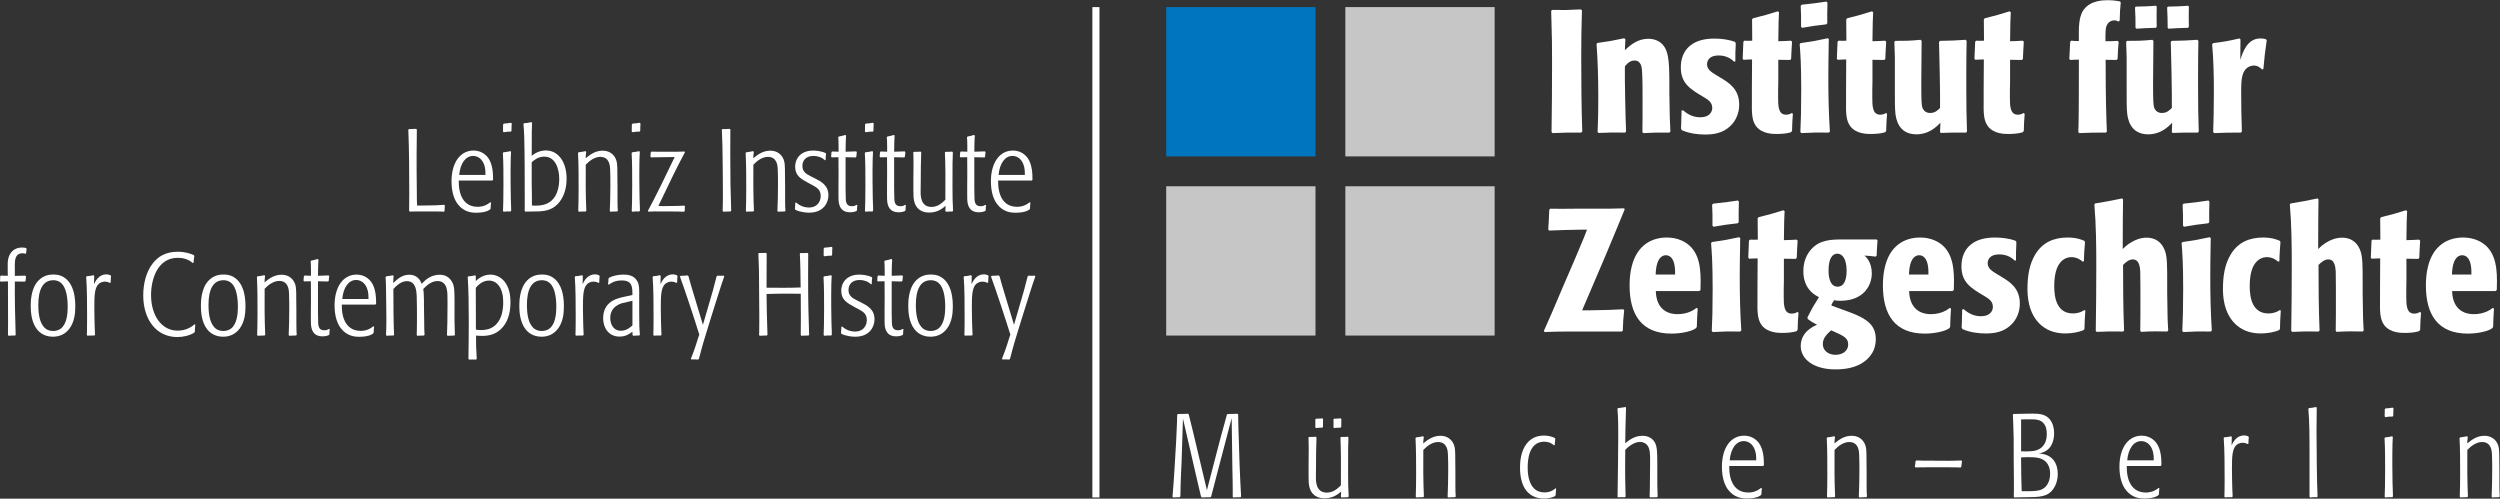 <svg xmlns="http://www.w3.org/2000/svg" xmlns:xlink="http://www.w3.org/1999/xlink" version="1.1" id="Ebene_1" x="0px" y="0px" xml:space="preserve" viewBox="124.87 79.97 352.67 70.35">
<rect x="124.87" y="79.97" width="352.67" height="70.35" fill="#333333" stroke="none"/>
<rect fill="#ffffff" x="278.969" y="80.972" width="1" height="69.174"/>
<g fill="#ffffff">
	<path d="M183.674,98.246c-0.016,1.169-0.033,2.338-0.033,3.507v2.223c0.017,1.136,0.033,2.288,0.033,3.425   c0,0.526,0,1.004,0.033,1.563h0.856c1.597-0.017,2.157-0.033,2.964-0.099l0.099,0.099c-0.033,0.362-0.033,0.379-0.049,0.774   l-0.083,0.099c-0.28-0.017-0.444-0.033-0.823-0.033h-2.239c-0.856-0.017-1.136,0-1.746,0.017l-0.099-0.099   c0.017-0.643,0.017-1.334,0.017-2.585c0-2.882-0.017-5.993-0.132-8.874l0.099-0.083c0.461-0.017,0.642-0.017,1.004-0.032   L183.674,98.246z"/>
	<path d="M189.585,105.44c-0.033,2.025,0.691,3.705,2.684,3.705c0.214,0,0.988,0,1.762-0.643l0.115,0.066   c-0.049,0.329-0.049,0.411-0.066,0.839l-0.099,0.132c-0.132,0.083-0.313,0.198-0.609,0.28c-0.461,0.132-1.021,0.164-1.333,0.164   c-0.609,0-1.729-0.099-2.568-1.185c-0.445-0.561-0.906-1.564-0.906-3.244c0-2.717,1.284-4.347,3.095-4.347   c1.12,0,1.762,0.609,2.091,1.054c0.658,0.938,0.675,2.289,0.675,3.079l-0.115,0.099H189.585z M193.355,104.65   c0-0.312,0-0.708-0.099-1.152c-0.296-1.219-1.103-1.531-1.646-1.531c-1.054,0-1.811,1.037-1.959,2.684H193.355z"/>
	<path d="M196.88,109.804c-0.428-0.017-0.56-0.017-0.955,0.033l-0.099-0.099c0.033-0.856,0.065-1.614,0.065-3.705   c0-1.498,0-3.128-0.082-4.494l0.082-0.083c0.461-0.049,0.577-0.082,0.988-0.164l0.082,0.099c-0.033,0.658-0.066,1.301-0.066,2.766   c0,0.115,0,2.651,0.033,3.721c0.016,0.494,0.033,0.972,0.049,1.466v0.362L196.88,109.804z M196.929,98.542   c-0.428,0-0.543,0-0.988,0.082l-0.115-0.099c0.016-0.51,0.016-0.593,0.016-1.021l0.115-0.099c0.494-0.033,0.576-0.05,0.988-0.115   l0.115,0.099c-0.033,0.494-0.033,0.643-0.033,1.037L196.929,98.542z"/>
	<path d="M199.926,97.291c-0.033,0.543-0.049,1.284-0.049,4.643c0.609-0.461,1.251-0.74,2.009-0.74c1.646,0,2.914,1.498,2.914,4   c0,2.025-0.823,3.276-1.646,3.902c-0.906,0.675-1.894,0.708-3.161,0.708c-0.461,0-0.576,0-1.004,0.017l-0.099-0.082   c0.017-1.07,0-2.157,0-3.228c0-1.795,0-4.709-0.066-7.211c-0.033-1.037-0.066-1.301-0.115-1.845l0.083-0.099   c0.444-0.032,0.56-0.049,1.037-0.164L199.926,97.291z M199.876,105.968c0.033,1.004,0.033,1.992,0.033,2.996   c0.198,0.017,0.346,0.017,0.461,0.017c0.873,0,1.876-0.132,2.584-1.004c0.56-0.676,0.807-1.729,0.807-2.75   c0-1.531-0.577-3.161-2.107-3.161c-0.906,0-1.499,0.543-1.778,0.79V105.968z"/>
	<path d="M210.892,109.738c0.049-0.758,0.082-2.717,0.082-3.606c0-0.543,0-1.662-0.033-2.255c-0.017-0.461-0.066-1.778-1.383-1.778   c-0.757,0-1.481,0.494-2.058,1.103c-0.017,2.174-0.017,4.347,0.082,6.504l-0.099,0.099c-0.478,0-0.609,0-0.938,0.033l-0.099-0.099   c0.033-1.054,0.049-2.107,0.049-3.161c0-1.68,0-3.359-0.083-5.022l0.066-0.099c0.478-0.065,0.576-0.082,0.988-0.164l0.099,0.099   c-0.049,0.461-0.065,0.51-0.082,0.905c0.691-0.576,1.416-1.07,2.404-1.07c0.741,0,1.366,0.313,1.745,0.955   c0.329,0.576,0.329,1.136,0.329,2.52l0.017,1.646v1.86c0,0.807,0.017,1.054,0.049,1.498l-0.099,0.099c-0.412,0-0.461,0-0.938,0.033   L210.892,109.738z"/>
	<path d="M215.042,109.804c-0.428-0.017-0.56-0.017-0.955,0.033l-0.099-0.099c0.033-0.856,0.065-1.614,0.065-3.705   c0-1.498,0-3.128-0.082-4.494l0.082-0.083c0.461-0.049,0.577-0.082,0.988-0.164l0.082,0.099c-0.033,0.658-0.066,1.301-0.066,2.766   c0,0.115,0,2.651,0.033,3.721c0.016,0.494,0.033,0.972,0.049,1.466v0.362L215.042,109.804z M215.091,98.542   c-0.428,0-0.543,0-0.988,0.082l-0.115-0.099c0.016-0.51,0.016-0.593,0.016-1.021l0.115-0.099c0.494-0.033,0.576-0.05,0.988-0.115   l0.115,0.099c-0.033,0.494-0.033,0.643-0.033,1.037L215.091,98.542z"/>
	<path d="M217.742,109.03l0.774,0.016c1.844-0.016,2.272-0.032,2.897-0.065l0.083,0.082c-0.017,0.313-0.033,0.346-0.033,0.676   l-0.099,0.099c-0.774-0.033-1.12-0.033-1.531-0.033h-1.63c-0.856-0.017-0.971-0.017-1.894,0.017l-0.049-0.099   c0.659-1.235,0.889-1.663,1.811-3.523l1.976-4.083l-0.889,0.017c-0.823,0.016-1.762,0.016-2.453,0.032l-0.083-0.099   c0.017-0.181,0.033-0.296,0.049-0.609l0.083-0.099c0.543,0.017,0.593,0.017,1.152,0.017h2.256c0.576,0,0.691-0.017,1.268-0.033   l0.066,0.099c-0.132,0.264-0.791,1.516-0.938,1.795l-0.741,1.481L217.742,109.03z"/>
	<path d="M227.918,109.804c-0.428,0-0.576,0-1.004,0.033l-0.099-0.099c0.033-1.252,0.033-1.466,0.033-2.602   c0-1.037-0.033-5.137-0.065-6.569c-0.017-0.758-0.05-1.531-0.083-2.289l0.083-0.099c0.428,0,0.56,0,1.021-0.032l0.099,0.099   c-0.016,1.07-0.016,2.14-0.016,3.21c0,3.952,0.033,5.104,0.131,8.249L227.918,109.804z"/>
	<path d="M234.537,109.738c0.049-0.758,0.082-2.717,0.082-3.606c0-0.543,0-1.662-0.033-2.255c-0.017-0.461-0.066-1.778-1.383-1.778   c-0.757,0-1.481,0.494-2.058,1.103c-0.017,2.174-0.017,4.347,0.082,6.504l-0.099,0.099c-0.478,0-0.609,0-0.938,0.033l-0.099-0.099   c0.033-1.054,0.049-2.107,0.049-3.161c0-1.68,0-3.359-0.083-5.022l0.066-0.099c0.478-0.065,0.576-0.082,0.988-0.164l0.099,0.099   c-0.049,0.461-0.065,0.51-0.082,0.905c0.691-0.576,1.416-1.07,2.404-1.07c0.741,0,1.366,0.313,1.745,0.955   c0.329,0.576,0.329,1.136,0.329,2.52l0.017,1.646v1.86c0,0.807,0.017,1.054,0.049,1.498l-0.099,0.099c-0.412,0-0.461,0-0.938,0.033   L234.537,109.738z"/>
	<path d="M237.172,108.536c0.264,0.214,0.84,0.708,1.844,0.708c1.07,0,1.63-0.774,1.63-1.63c0-0.89-0.543-1.186-1.202-1.548   l-0.527-0.28c-1.054-0.576-1.877-1.021-1.877-2.288c0-0.675,0.247-1.186,0.543-1.515c0.642-0.725,1.63-0.774,2.009-0.774   c0.264,0,1.07,0.033,1.762,0.362l0.049,0.115c-0.017,0.132-0.033,0.28-0.049,0.412c0,0.148-0.017,0.296-0.017,0.444l-0.099,0.033   c-0.428-0.412-1.021-0.609-1.613-0.609c-1.038,0-1.564,0.609-1.564,1.416s0.543,1.119,1.103,1.416l0.659,0.329   c0.873,0.444,1.91,0.972,1.91,2.388c0,0.954-0.609,2.453-2.717,2.453c-0.362,0-1.186-0.05-1.943-0.396l-0.066-0.148   c0.017-0.147,0.033-0.296,0.033-0.444c0.016-0.132,0.016-0.264,0.016-0.411L237.172,108.536z"/>
	<path d="M245.586,102.181c-0.477-0.017-1.152-0.033-1.432-0.033v4.445c0,0.297,0,0.593,0.017,0.873c0,0.889,0,1.597,0.873,1.597   c0.362,0,0.527-0.115,0.675-0.197l0.099,0.065c-0.049,0.28-0.049,0.362-0.049,0.692l-0.099,0.131   c-0.148,0.05-0.412,0.165-0.889,0.165c-1.054,0-1.432-0.626-1.564-1.284c-0.066-0.346-0.066-0.691-0.066-1.399v-0.889   c0.017-1.548,0.017-1.812,0-4.199c-0.264,0-0.691,0.017-0.955,0.017l-0.082-0.099c0.033-0.247,0.033-0.396,0.049-0.626l0.082-0.099   c0.313,0.017,0.609,0.017,0.922,0.033v-0.708c0-0.725-0.017-0.955-0.049-1.334l0.082-0.099c0.379-0.065,0.527-0.115,0.922-0.23   l0.099,0.099c-0.049,0.708-0.049,1.005-0.066,2.272c0.724-0.017,0.922-0.017,1.498-0.05l0.083,0.1   c-0.033,0.246-0.049,0.395-0.066,0.658L245.586,102.181z"/>
	<path d="M247.941,109.804c-0.428-0.017-0.56-0.017-0.955,0.033l-0.099-0.099c0.033-0.856,0.065-1.614,0.065-3.705   c0-1.498,0-3.128-0.082-4.494l0.082-0.083c0.461-0.049,0.577-0.082,0.988-0.164l0.082,0.099c-0.033,0.658-0.066,1.301-0.066,2.766   c0,0.115,0,2.651,0.033,3.721c0.016,0.494,0.033,0.972,0.049,1.466v0.362L247.941,109.804z M247.99,98.542   c-0.428,0-0.543,0-0.988,0.082l-0.115-0.099c0.016-0.51,0.016-0.593,0.016-1.021l0.115-0.099c0.494-0.033,0.576-0.05,0.988-0.115   l0.115,0.099c-0.033,0.494-0.033,0.643-0.033,1.037L247.99,98.542z"/>
	<path d="M252.436,102.181c-0.478-0.017-1.152-0.033-1.433-0.033v4.445c0,0.297,0,0.593,0.017,0.873c0,0.889,0,1.597,0.873,1.597   c0.362,0,0.526-0.115,0.675-0.197l0.099,0.065c-0.049,0.28-0.049,0.362-0.049,0.692l-0.1,0.131   c-0.147,0.05-0.411,0.165-0.889,0.165c-1.054,0-1.433-0.626-1.564-1.284c-0.065-0.346-0.065-0.691-0.065-1.399v-0.889   c0.017-1.548,0.017-1.812,0-4.199c-0.264,0-0.691,0.017-0.955,0.017l-0.082-0.099c0.033-0.247,0.033-0.396,0.049-0.626l0.083-0.099   c0.312,0.017,0.609,0.017,0.922,0.033v-0.708c0-0.725-0.017-0.955-0.05-1.334l0.083-0.099c0.378-0.065,0.526-0.115,0.922-0.23   l0.099,0.099c-0.05,0.708-0.05,1.005-0.066,2.272c0.725-0.017,0.923-0.017,1.499-0.05l0.082,0.1   c-0.033,0.246-0.05,0.395-0.066,0.658L252.436,102.181z"/>
	<path d="M258.265,109.014c-0.691,0.593-1.351,0.938-2.338,0.938c-0.297,0-1.614,0-2.059-1.449   c-0.148-0.494-0.148-1.054-0.148-1.729v-1.416c0-0.444,0.017-1.466,0.017-2.239c0-0.872-0.017-1.234-0.032-1.646l0.082-0.082   c0.444,0,0.543,0,0.955-0.033l0.082,0.099c-0.05,1.317-0.065,2.635-0.065,3.952c0,0.23-0.017,1.383-0.017,1.63   c0,0.543,0,2.123,1.531,2.123c0.922,0,1.531-0.592,1.959-1.021c0.017-3.095,0.017-4.906-0.066-6.668l0.083-0.082   c0.411,0,0.494,0,0.938-0.033l0.099,0.099c-0.05,1.268-0.05,1.399-0.05,4.891c0,1.53,0.017,2.156,0.083,3.358l-0.1,0.099   c-0.395,0-0.493,0.017-0.889,0.033l-0.099-0.099L258.265,109.014z"/>
	<path d="M263.747,102.181c-0.478-0.017-1.152-0.033-1.433-0.033v4.445c0,0.297,0,0.593,0.017,0.873c0,0.889,0,1.597,0.873,1.597   c0.362,0,0.526-0.115,0.675-0.197l0.099,0.065c-0.049,0.28-0.049,0.362-0.049,0.692l-0.1,0.131   c-0.147,0.05-0.411,0.165-0.889,0.165c-1.054,0-1.433-0.626-1.564-1.284c-0.065-0.346-0.065-0.691-0.065-1.399v-0.889   c0.017-1.548,0.017-1.812,0-4.199c-0.264,0-0.691,0.017-0.955,0.017l-0.082-0.099c0.033-0.247,0.033-0.396,0.049-0.626l0.083-0.099   c0.312,0.017,0.609,0.017,0.922,0.033v-0.708c0-0.725-0.017-0.955-0.05-1.334l0.083-0.099c0.378-0.065,0.526-0.115,0.922-0.23   l0.099,0.099c-0.05,0.708-0.05,1.005-0.066,2.272c0.725-0.017,0.923-0.017,1.499-0.05l0.082,0.1   c-0.033,0.246-0.05,0.395-0.066,0.658L263.747,102.181z"/>
	<path d="M265.674,105.44c-0.033,2.025,0.691,3.705,2.684,3.705c0.214,0,0.988,0,1.762-0.643l0.115,0.066   c-0.05,0.329-0.05,0.411-0.065,0.839l-0.1,0.132c-0.131,0.083-0.312,0.198-0.608,0.28c-0.461,0.132-1.021,0.164-1.334,0.164   c-0.609,0-1.729-0.099-2.568-1.185c-0.444-0.561-0.905-1.564-0.905-3.244c0-2.717,1.284-4.347,3.095-4.347   c1.12,0,1.762,0.609,2.091,1.054c0.659,0.938,0.676,2.289,0.676,3.079l-0.115,0.099H265.674z M269.444,104.65   c0-0.312,0-0.708-0.099-1.152c-0.297-1.219-1.104-1.531-1.646-1.531c-1.054,0-1.812,1.037-1.96,2.684H269.444z"/>
	<path d="M128.38,119.697c-0.478-0.017-0.675-0.017-1.416-0.017c-0.017,2.52,0.033,5.038,0.115,7.541l-0.082,0.082   c-0.461,0-0.494,0-0.906,0.033l-0.099-0.099c0.016-0.593,0.016-0.856,0.016-1.548c0-1.992,0-4.034-0.016-6.026   c-0.543,0.017-0.823,0.017-1.038,0.033l-0.082-0.082c0.017-0.297,0.017-0.33,0.033-0.676l0.099-0.099   c0.461,0.033,0.494,0.033,0.971,0.033l-0.017-0.773c-0.016-0.774-0.016-1.284,0.099-1.713c0.181-0.773,0.807-1.498,1.91-1.498   c0.247,0,0.444,0.033,0.576,0.065l0.083,0.132c-0.049,0.28-0.049,0.362-0.066,0.593l-0.099,0.099   c-0.115-0.049-0.214-0.082-0.428-0.082c-0.412,0-0.659,0.197-0.757,0.312c-0.33,0.379-0.33,1.07-0.313,1.877v1.005   c0.807-0.017,0.807-0.017,1.465-0.033l0.115,0.115c-0.033,0.264-0.033,0.346-0.066,0.626L128.38,119.697z"/>
	<path d="M135.197,120.932c0.132,0.445,0.296,1.137,0.296,2.272c0,1.087-0.165,2.206-0.807,3.096   c-0.609,0.823-1.433,1.169-2.354,1.169c-1.169,0-1.877-0.576-2.239-1.038c-0.823-1.037-0.889-2.552-0.889-3.292   c0-0.561,0-2.421,1.054-3.557c0.692-0.741,1.515-0.889,2.157-0.889C133.863,118.693,134.769,119.582,135.197,120.932z    M133.731,120.158c-0.478-0.626-1.07-0.658-1.333-0.658c-1.515,0-2.124,1.366-2.124,3.507c0,0.807,0.083,2.107,0.625,2.881   c0.247,0.379,0.675,0.773,1.482,0.773c0.362,0,0.725-0.099,1.037-0.312c0.873-0.626,1.004-2.124,1.004-3.079   C134.423,122.463,134.341,120.965,133.731,120.158z"/>
	<path d="M138.178,127.304c-0.445,0-0.527-0.017-0.972,0.017l-0.082-0.082c0.017-0.676,0.033-1.186,0.033-2.388   c0-1.597,0-4.33-0.131-5.812l0.065-0.1c0.445-0.032,0.543-0.049,0.972-0.147l0.099,0.099c0,0.346-0.017,0.725-0.033,1.169   c0.197-0.396,0.642-1.383,1.745-1.383c0.296,0,0.478,0.082,0.593,0.132l0.066,0.115c0,0.131-0.017,0.263-0.033,0.395   c-0.017,0.165-0.017,0.329-0.017,0.494l-0.099,0.065c-0.132-0.065-0.378-0.181-0.724-0.181c-0.396,0-0.708,0.181-0.906,0.362   c-0.527,0.543-0.576,1.58-0.576,3.194c0,0.197,0.017,2.552,0.099,3.951L138.178,127.304z"/>
	<path d="M152.42,125.756c-0.033,0.412-0.049,0.527-0.066,1.005l-0.082,0.132c-0.642,0.411-1.564,0.625-2.387,0.625   c-2.98,0-4.808-2.486-4.808-5.878c0-1.712,0.444-3.342,1.3-4.462c0.791-1.037,1.877-1.695,3.573-1.695   c0.988,0,1.778,0.247,2.272,0.478l0.065,0.148c-0.016,0.132-0.049,0.247-0.065,0.378l-0.05,0.544l-0.099,0.049   c-0.708-0.625-1.547-0.74-2.124-0.74c-2.881,0-3.77,3.046-3.77,5.252c0,2.881,1.481,5.021,3.754,5.021   c1.333,0,2.107-0.658,2.387-0.905L152.42,125.756z"/>
	<path d="M159.205,120.932c0.132,0.445,0.296,1.137,0.296,2.272c0,1.087-0.165,2.206-0.807,3.096   c-0.609,0.823-1.433,1.169-2.354,1.169c-1.169,0-1.877-0.576-2.239-1.038c-0.823-1.037-0.889-2.552-0.889-3.292   c0-0.561,0-2.421,1.054-3.557c0.692-0.741,1.515-0.889,2.157-0.889C157.871,118.693,158.776,119.582,159.205,120.932z    M157.739,120.158c-0.478-0.626-1.07-0.658-1.333-0.658c-1.515,0-2.124,1.366-2.124,3.507c0,0.807,0.083,2.107,0.625,2.881   c0.247,0.379,0.675,0.773,1.482,0.773c0.362,0,0.725-0.099,1.037-0.312c0.873-0.626,1.004-2.124,1.004-3.079   C158.431,122.463,158.349,120.965,157.739,120.158z"/>
	<path d="M165.594,127.238c0.049-0.758,0.082-2.717,0.082-3.606c0-0.543,0-1.662-0.033-2.255c-0.017-0.461-0.066-1.778-1.383-1.778   c-0.757,0-1.481,0.494-2.058,1.103c-0.017,2.174-0.017,4.347,0.082,6.504l-0.099,0.099c-0.478,0-0.609,0-0.938,0.033l-0.099-0.099   c0.033-1.054,0.049-2.107,0.049-3.161c0-1.68,0-3.359-0.083-5.022l0.066-0.099c0.478-0.065,0.576-0.082,0.988-0.164l0.099,0.099   c-0.049,0.461-0.065,0.51-0.082,0.905c0.691-0.576,1.416-1.07,2.404-1.07c0.741,0,1.366,0.313,1.745,0.955   c0.329,0.576,0.329,1.136,0.329,2.52l0.017,1.646v1.86c0,0.807,0.017,1.054,0.049,1.498l-0.099,0.099c-0.412,0-0.461,0-0.938,0.033   L165.594,127.238z"/>
	<path d="M171.159,119.681c-0.477-0.017-1.152-0.033-1.432-0.033v4.445c0,0.297,0,0.593,0.017,0.873c0,0.889,0,1.597,0.873,1.597   c0.362,0,0.527-0.115,0.675-0.197l0.099,0.065c-0.049,0.28-0.049,0.362-0.049,0.692l-0.099,0.131   c-0.148,0.05-0.412,0.165-0.889,0.165c-1.054,0-1.432-0.626-1.564-1.284c-0.066-0.346-0.066-0.691-0.066-1.399v-0.889   c0.017-1.548,0.017-1.812,0-4.199c-0.264,0-0.691,0.017-0.955,0.017l-0.082-0.099c0.033-0.247,0.033-0.396,0.049-0.626l0.082-0.099   c0.313,0.017,0.609,0.017,0.922,0.033v-0.708c0-0.725-0.017-0.955-0.049-1.334l0.082-0.099c0.379-0.065,0.527-0.115,0.922-0.23   l0.099,0.099c-0.049,0.708-0.049,1.005-0.066,2.272c0.724-0.017,0.922-0.017,1.498-0.05l0.083,0.1   c-0.033,0.246-0.049,0.395-0.066,0.658L171.159,119.681z"/>
	<path d="M173.086,122.94c-0.033,2.025,0.691,3.705,2.684,3.705c0.214,0,0.988,0,1.762-0.643l0.115,0.066   c-0.049,0.329-0.049,0.411-0.066,0.839l-0.099,0.132c-0.132,0.083-0.313,0.198-0.609,0.28c-0.461,0.132-1.021,0.164-1.333,0.164   c-0.609,0-1.729-0.099-2.568-1.185c-0.445-0.561-0.906-1.564-0.906-3.244c0-2.717,1.284-4.347,3.095-4.347   c1.12,0,1.762,0.609,2.091,1.054c0.658,0.938,0.675,2.289,0.675,3.079l-0.115,0.099H173.086z M176.856,122.15   c0-0.312,0-0.708-0.099-1.152c-0.296-1.219-1.103-1.531-1.646-1.531c-1.054,0-1.811,1.037-1.959,2.684H176.856z"/>
	<path d="M179.359,118.956c0.444-0.065,0.51-0.065,0.955-0.147l0.082,0.082c-0.033,0.346-0.049,0.444-0.049,1.004   c0.576-0.543,1.218-1.169,2.272-1.169c0.988,0,1.515,0.643,1.729,1.284c0.543-0.576,1.317-1.284,2.552-1.284   c0.23,0,0.461,0.033,0.675,0.099c0.428,0.132,0.839,0.461,1.103,0.972c0.296,0.609,0.296,1.152,0.312,2.535v0.808   c-0.016,1.712-0.016,2.189,0.05,4.083l-0.083,0.082c-0.362,0-0.609,0.017-0.938,0.033l-0.099-0.099   c0.049-1.021,0.082-2.042,0.082-4.545c0-1.103-0.016-1.465-0.082-1.811c-0.049-0.28-0.214-1.268-1.333-1.268   c-0.725,0-1.4,0.461-2.009,1.119c0.066,0.412,0.066,0.511,0.099,1.613v0.708c0.017,0.791,0.017,1.564,0.033,2.354   c0,0.708,0.016,1.219,0.049,1.812l-0.099,0.082c-0.428,0-0.576,0.017-0.922,0.033l-0.082-0.099   c0.016-0.626,0.033-1.087,0.033-2.223c0-0.856,0-2.47-0.033-3.276c-0.033-0.626-0.083-2.107-1.367-2.107   c-0.395,0-1.004,0.099-1.926,1.103c-0.017,2.025,0.033,5.269,0.099,6.487l-0.099,0.082c-0.445,0-0.51,0-0.938,0.033l-0.099-0.099   c0.033-0.626,0.049-1.202,0.049-2.371c0-0.544,0-1.087-0.017-1.63c-0.033-3.392-0.049-3.573-0.099-4.183L179.359,118.956z"/>
	<path d="M191.989,118.907v0.708c0.247-0.23,0.955-0.906,2.075-0.906c0.757,0,1.465,0.362,1.959,0.955   c0.659,0.807,0.856,1.877,0.856,2.914c0,0.988-0.132,2.404-1.054,3.507c-0.906,1.087-2.025,1.269-2.964,1.269   c-0.312,0-0.56-0.017-0.839-0.05c0,1.465,0.017,1.646,0.099,3.293l-0.099,0.099c-0.428-0.017-0.51-0.017-0.988,0l-0.083-0.099   c0.033-2.206,0.049-3.589,0.049-5.285c0-2.42-0.033-4.38-0.148-6.257l0.082-0.099c0.428-0.032,0.56-0.049,0.955-0.147   L191.989,118.907z M192.005,126.464c0.214,0.05,0.362,0.066,0.675,0.066c0.527,0,1.152-0.05,1.778-0.461   c1.087-0.741,1.399-2.124,1.399-3.441c0-0.362-0.033-0.708-0.082-1.054c-0.28-1.466-1.103-2.025-1.926-2.025   c-0.988,0-1.63,0.758-1.861,1.021C191.989,122.645,191.989,123.747,192.005,126.464z"/>
	<path d="M204.124,120.932c0.132,0.445,0.296,1.137,0.296,2.272c0,1.087-0.165,2.206-0.807,3.096   c-0.609,0.823-1.433,1.169-2.354,1.169c-1.169,0-1.877-0.576-2.239-1.038c-0.823-1.037-0.889-2.552-0.889-3.292   c0-0.561,0-2.421,1.054-3.557c0.691-0.741,1.515-0.889,2.157-0.889C202.791,118.693,203.696,119.582,204.124,120.932z    M202.659,120.158c-0.478-0.626-1.07-0.658-1.333-0.658c-1.515,0-2.124,1.366-2.124,3.507c0,0.807,0.083,2.107,0.625,2.881   c0.247,0.379,0.675,0.773,1.482,0.773c0.362,0,0.725-0.099,1.037-0.312c0.873-0.626,1.004-2.124,1.004-3.079   C203.35,122.463,203.268,120.965,202.659,120.158z"/>
	<path d="M207.105,127.304c-0.445,0-0.527-0.017-0.972,0.017l-0.082-0.082c0.017-0.676,0.033-1.186,0.033-2.388   c0-1.597,0-4.33-0.131-5.812l0.065-0.1c0.445-0.032,0.543-0.049,0.972-0.147l0.099,0.099c0,0.346-0.017,0.725-0.033,1.169   c0.197-0.396,0.642-1.383,1.745-1.383c0.296,0,0.478,0.082,0.593,0.132l0.066,0.115c0,0.131-0.017,0.263-0.033,0.395   c-0.017,0.165-0.017,0.329-0.017,0.494l-0.099,0.065c-0.132-0.065-0.378-0.181-0.724-0.181c-0.396,0-0.708,0.181-0.906,0.362   c-0.527,0.543-0.576,1.58-0.576,3.194c0,0.197,0.017,2.552,0.099,3.951L207.105,127.304z"/>
	<path d="M214.086,126.761c-0.461,0.362-0.988,0.691-1.828,0.691c-1.498,0-2.305-1.202-2.305-2.585c0-0.576,0.132-1.498,0.889-2.157   c0.659-0.576,1.597-0.773,2.305-0.922l0.938-0.197c0-1.12,0-2.059-1.499-2.059c-0.988,0-1.481,0.346-1.827,0.593l-0.115-0.065   c0.049-0.329,0.049-0.444,0.065-0.79l0.083-0.115c0.659-0.346,1.433-0.445,2.042-0.445c0.576,0,1.499,0.066,1.959,0.972   c0.263,0.511,0.263,0.938,0.247,2.289v1.992c0,1.827,0.017,2.288,0.099,3.227l-0.099,0.115c-0.395,0-0.461,0-0.839,0.033   l-0.099-0.099L214.086,126.761z M214.086,122.397c-1.515,0.346-1.63,0.362-2.025,0.576c-0.757,0.396-1.103,1.054-1.103,1.844   c0,0.905,0.445,1.812,1.499,1.812c0.79,0,1.3-0.461,1.63-0.758V122.397z"/>
	<path d="M218.088,127.304c-0.445,0-0.527-0.017-0.972,0.017l-0.082-0.082c0.017-0.676,0.033-1.186,0.033-2.388   c0-1.597,0-4.33-0.131-5.812l0.065-0.1c0.445-0.032,0.543-0.049,0.972-0.147l0.099,0.099c0,0.346-0.017,0.725-0.033,1.169   c0.197-0.396,0.642-1.383,1.745-1.383c0.296,0,0.478,0.082,0.593,0.132l0.066,0.115c0,0.131-0.017,0.263-0.033,0.395   c-0.017,0.165-0.017,0.329-0.017,0.494l-0.099,0.065c-0.132-0.065-0.378-0.181-0.724-0.181c-0.396,0-0.708,0.181-0.906,0.362   c-0.527,0.543-0.576,1.58-0.576,3.194c0,0.197,0.017,2.552,0.099,3.951L218.088,127.304z"/>
	<path d="M223.521,127.155c-0.033-0.065-0.049-0.147-0.082-0.23c-0.379-1.268-2.124-6.569-2.651-7.936l0.099-0.115   c0.445,0,0.593-0.017,0.972-0.05l0.131,0.1c0.017,0.065,0.033,0.131,0.049,0.181c0.148,0.609,0.28,1.004,1.054,3.589l0.938,3.096   l1.004-3.458c0.346-1.119,0.396-1.35,0.922-3.375l0.131-0.099c0.379,0.017,0.478,0.017,0.856,0l0.099,0.099   c-0.296,0.807-0.444,1.284-0.889,2.684l-1.021,3.244c-0.889,2.864-1.169,3.754-1.663,5.696l-0.115,0.115   c-0.412-0.033-0.51-0.033-0.955-0.017l-0.066-0.099c0.313-0.807,0.511-1.284,1.004-2.881L223.521,127.155z"/>
	<path d="M237.83,127.238c0.016-0.725,0.016-1.301,0.016-2.256c0-0.511-0.016-2.997-0.016-3.573h-0.33   c-0.494-0.017-0.988-0.017-1.481-0.017c-1.021,0-1.992,0.017-3.013,0.05c0,1.729,0.066,3.655,0.132,5.763l-0.099,0.099   c-0.461,0-0.56,0-0.988,0.033l-0.099-0.099c0-0.148,0.017-0.28,0.017-0.412c0.016-0.675,0.016-1.366,0.016-2.041   c0-0.593-0.033-5.45-0.049-6.701c-0.033-1.054-0.066-1.68-0.082-2.321l0.082-0.1c0.445,0,0.56,0,1.004-0.016l0.083,0.099   c-0.017,3.013-0.017,3.622-0.017,4.808c1.613,0.017,3.21,0.032,4.808-0.033c0-0.346-0.033-2.042-0.033-2.437   c-0.016-1.054-0.049-1.646-0.082-2.321l0.099-0.1c0.445,0.017,0.576,0,0.988-0.016l0.099,0.099   c-0.017,1.004-0.017,2.009-0.017,3.029c0,4.033,0.066,5.895,0.132,8.051c0,0.132,0.016,0.247,0.016,0.379l-0.099,0.099   c-0.444,0-0.527,0-0.988,0.033L237.83,127.238z"/>
	<path d="M242.112,127.304c-0.428-0.017-0.56-0.017-0.955,0.033l-0.099-0.099c0.033-0.856,0.065-1.614,0.065-3.705   c0-1.498,0-3.128-0.082-4.494l0.082-0.083c0.461-0.049,0.577-0.082,0.988-0.164l0.082,0.099c-0.033,0.658-0.066,1.301-0.066,2.766   c0,0.115,0,2.651,0.033,3.721c0.016,0.494,0.033,0.972,0.049,1.466v0.362L242.112,127.304z M242.161,116.042   c-0.428,0-0.543,0-0.988,0.082l-0.115-0.099c0.016-0.51,0.016-0.593,0.016-1.021l0.115-0.099c0.494-0.033,0.576-0.05,0.988-0.115   l0.115,0.099c-0.033,0.494-0.033,0.643-0.033,1.037L242.161,116.042z"/>
	<path d="M243.676,126.036c0.264,0.214,0.84,0.708,1.844,0.708c1.07,0,1.63-0.774,1.63-1.63c0-0.89-0.543-1.186-1.202-1.548   l-0.527-0.28c-1.054-0.576-1.877-1.021-1.877-2.288c0-0.675,0.247-1.186,0.543-1.515c0.642-0.725,1.63-0.774,2.009-0.774   c0.264,0,1.07,0.033,1.762,0.362l0.049,0.115c-0.017,0.132-0.033,0.28-0.049,0.412c0,0.148-0.017,0.296-0.017,0.444l-0.099,0.033   c-0.428-0.412-1.021-0.609-1.613-0.609c-1.038,0-1.564,0.609-1.564,1.416s0.543,1.119,1.103,1.416l0.659,0.329   c0.873,0.444,1.91,0.972,1.91,2.388c0,0.954-0.609,2.453-2.717,2.453c-0.362,0-1.186-0.05-1.943-0.396l-0.066-0.148   c0.017-0.147,0.033-0.296,0.033-0.444c0.016-0.132,0.016-0.264,0.016-0.411L243.676,126.036z"/>
	<path d="M252.09,119.681c-0.478-0.017-1.152-0.033-1.433-0.033v4.445c0,0.297,0,0.593,0.017,0.873c0,0.889,0,1.597,0.873,1.597   c0.362,0,0.526-0.115,0.675-0.197l0.099,0.065c-0.049,0.28-0.049,0.362-0.049,0.692l-0.1,0.131   c-0.147,0.05-0.411,0.165-0.889,0.165c-1.054,0-1.433-0.626-1.564-1.284c-0.065-0.346-0.065-0.691-0.065-1.399v-0.889   c0.017-1.548,0.017-1.812,0-4.199c-0.264,0-0.691,0.017-0.955,0.017l-0.082-0.099c0.033-0.247,0.033-0.396,0.049-0.626l0.083-0.099   c0.312,0.017,0.609,0.017,0.922,0.033v-0.708c0-0.725-0.017-0.955-0.05-1.334l0.083-0.099c0.378-0.065,0.526-0.115,0.922-0.23   l0.099,0.099c-0.05,0.708-0.05,1.005-0.066,2.272c0.725-0.017,0.923-0.017,1.499-0.05l0.082,0.1   c-0.033,0.246-0.05,0.395-0.066,0.658L252.09,119.681z"/>
	<path d="M258.988,120.932c0.132,0.445,0.297,1.137,0.297,2.272c0,1.087-0.165,2.206-0.807,3.096   c-0.609,0.823-1.433,1.169-2.354,1.169c-1.169,0-1.877-0.576-2.239-1.038c-0.823-1.037-0.889-2.552-0.889-3.292   c0-0.561,0-2.421,1.054-3.557c0.691-0.741,1.515-0.889,2.156-0.889C257.655,118.693,258.561,119.582,258.988,120.932z    M257.523,120.158c-0.478-0.626-1.07-0.658-1.334-0.658c-1.515,0-2.123,1.366-2.123,3.507c0,0.807,0.082,2.107,0.625,2.881   c0.247,0.379,0.675,0.773,1.482,0.773c0.361,0,0.724-0.099,1.037-0.312c0.872-0.626,1.004-2.124,1.004-3.079   C258.215,122.463,258.133,120.965,257.523,120.158z"/>
	<path d="M261.969,127.304c-0.444,0-0.526-0.017-0.971,0.017l-0.083-0.082c0.017-0.676,0.033-1.186,0.033-2.388   c0-1.597,0-4.33-0.132-5.812l0.066-0.1c0.444-0.032,0.543-0.049,0.971-0.147l0.1,0.099c0,0.346-0.017,0.725-0.033,1.169   c0.197-0.396,0.642-1.383,1.745-1.383c0.296,0,0.478,0.082,0.593,0.132l0.065,0.115c0,0.131-0.017,0.263-0.032,0.395   c-0.017,0.165-0.017,0.329-0.017,0.494l-0.099,0.065c-0.132-0.065-0.379-0.181-0.725-0.181c-0.396,0-0.708,0.181-0.906,0.362   c-0.526,0.543-0.576,1.58-0.576,3.194c0,0.197,0.017,2.552,0.1,3.951L261.969,127.304z"/>
	<path d="M267.402,127.155c-0.033-0.065-0.049-0.147-0.082-0.23c-0.379-1.268-2.124-6.569-2.651-7.936l0.1-0.115   c0.444,0,0.593-0.017,0.971-0.05l0.132,0.1c0.017,0.065,0.033,0.131,0.05,0.181c0.147,0.609,0.279,1.004,1.054,3.589l0.938,3.096   l1.004-3.458c0.346-1.119,0.396-1.35,0.922-3.375l0.132-0.099c0.379,0.017,0.478,0.017,0.856,0l0.099,0.099   c-0.296,0.807-0.444,1.284-0.889,2.684l-1.021,3.244c-0.889,2.864-1.169,3.754-1.662,5.696l-0.116,0.115   c-0.411-0.033-0.51-0.033-0.954-0.017l-0.066-0.099c0.313-0.807,0.511-1.284,1.005-2.881L267.402,127.155z"/>
</g>
<g>
	<g>
		<g>
			<rect x="289.383" y="106.246" fill="#C6C6C6" width="21.061" height="21.061"/>
			<rect x="314.655" y="106.246" fill="#C6C6C6" width="21.061" height="21.061"/>
			<rect x="289.383" y="80.972" fill="#0075BF" width="21.061" height="21.061"/>
			<rect x="314.655" y="80.972" fill="#C6C6C6" width="21.061" height="21.061"/>
		</g>
		<g fill="#ffffff">
			<path d="M347.934,98.675c-1.739-0.025-2.156,0-4.044,0.072l-0.147-0.146c0.05-3.209,0.073-6.396,0.073-9.607     c0-2.354,0-3.701-0.123-7.477l0.123-0.146c1.692,0.025,2.207,0.025,4.069-0.074l0.147,0.148     c-0.074,2.182-0.099,4.338-0.099,6.494c0,3.555,0.024,7.084,0.146,10.59L347.934,98.675z"/>
			<path d="M356.562,98.601c0.022-1.494,0.022-3.137,0.022-4.336c0-1.424,0-3.092-0.072-4.242c-0.024-0.467-0.098-1.521-1.077-1.521     c-0.393,0-0.835,0.199-1.326,0.787c-0.022,0.146-0.022,0.316-0.022,0.488c-0.025,0.859,0.074,6.814,0.171,8.752l-0.148,0.146     c-1.641-0.025-2.033-0.025-3.723,0.049l-0.148-0.123c0.098-2.303,0.098-3.994,0.098-5.023c0-2.574-0.073-5.025-0.246-7.402     l0.124-0.146c1.74-0.246,2.158-0.32,3.774-0.664l0.173,0.148c-0.052,0.881-0.052,0.957-0.074,1.52     c0.858-0.785,1.862-1.594,3.308-1.594c0.467,0,0.956,0.098,1.373,0.318c1.544,0.857,1.57,2.672,1.594,5.834v1.594     c0.049,3.529,0.072,3.922,0.146,5.344l-0.146,0.146c-1.717-0.025-2.206,0-3.676,0.072L356.562,98.601z"/>
			<path d="M362.271,95.513c0.417,0.344,1.203,1.004,2.454,1.004c1.37,0,1.689-0.832,1.689-1.322c0-0.809-0.61-1.178-1.274-1.57     c-1.812-1.076-3.161-1.887-3.161-4.141c0-0.49,0.024-1.986,1.274-3.039c0.955-0.809,2.23-1.029,3.479-1.029     c0.836,0,1.938,0.098,2.894,0.465l0.1,0.172c0,0.441-0.025,0.881-0.05,1.322v1.25l-0.171,0.051     c-0.318-0.295-0.956-0.883-2.206-0.883c-1.227,0-1.618,0.662-1.618,1.225c0,0.809,0.588,1.129,1.861,1.889     c1.228,0.734,2.674,1.617,2.674,3.824c0,1.127-0.419,2.23-1.25,3.014c-1.079,1.029-2.38,1.201-3.556,1.201     c-0.955,0-2.182-0.123-3.284-0.611l-0.122-0.223c0.024-0.465,0.049-0.93,0.049-1.422c0.024-0.367,0.024-0.734,0.024-1.102     L362.271,95.513z"/>
			<path d="M377.419,88.429c-1.077-0.023-1.102-0.023-1.689-0.023v3.088c-0.025,0.662-0.025,1.545-0.025,2.205     c0,1.252,0.025,2.451,1.127,2.451c0.395,0,0.664-0.146,0.81-0.244l0.147,0.123c-0.072,1.078-0.098,1.25-0.121,2.402l-0.148,0.195     c-0.562,0.172-1.249,0.244-2.009,0.244c-0.54,0-2.083,0-2.918-1.102c-0.611-0.834-0.611-1.912-0.589-3.652v-1.471     c0-0.613,0.026-3.604,0.026-4.289c-0.442,0-0.687,0.023-1.202,0.049l-0.122-0.146c0.05-1.105,0.05-1.105,0.099-2.402l0.147-0.148     c0.464,0.025,0.588,0.025,1.101,0c0-0.441,0-0.686-0.022-2.99l0.122-0.172c1.616-0.391,2.084-0.539,3.504-0.98l0.172,0.123     c-0.048,1.078-0.073,1.373-0.098,4.094c0.884-0.025,1.079-0.025,1.789-0.074l0.148,0.148c-0.074,1.127-0.074,1.273-0.124,2.402     L377.419,88.429z"/>
			<path d="M382.862,98.675c-1.57-0.025-2.158-0.025-3.873,0.072l-0.146-0.146c0.072-1.568,0.122-3.113,0.122-5.881     c0-3.873-0.122-5.223-0.219-6.521l0.121-0.146c1.715-0.246,2.156-0.318,3.849-0.688l0.146,0.148     c-0.024,0.344-0.024,0.686-0.024,1.004c-0.024,1.471-0.048,2.918-0.048,4.389c0,2.549,0.048,5.074,0.219,7.623L382.862,98.675z      M382.495,83.406c-1.472,0.17-1.913,0.221-3.409,0.49l-0.146-0.148c0.025-1.299,0-1.617-0.048-2.965l0.146-0.148     c1.693-0.172,1.985-0.221,3.481-0.441l0.147,0.148c-0.051,1.396-0.025,1.764-0.025,2.916L382.495,83.406z"/>
			<path d="M390.705,88.429c-1.078-0.023-1.104-0.023-1.691-0.023v3.088c-0.023,0.662-0.023,1.545-0.023,2.205     c0,1.252,0.023,2.451,1.127,2.451c0.395,0,0.66-0.146,0.81-0.244l0.146,0.123c-0.074,1.078-0.098,1.25-0.124,2.402l-0.146,0.195     c-0.562,0.172-1.249,0.244-2.011,0.244c-0.539,0-2.082,0-2.915-1.102c-0.613-0.834-0.613-1.912-0.588-3.652v-1.471     c0-0.613,0.023-3.604,0.023-4.289c-0.44,0-0.686,0.023-1.199,0.049l-0.123-0.146c0.048-1.105,0.048-1.105,0.098-2.402     l0.146-0.148c0.467,0.025,0.589,0.025,1.104,0c0-0.441,0-0.686-0.026-2.99l0.123-0.172c1.618-0.391,2.083-0.539,3.506-0.98     l0.172,0.123c-0.051,1.078-0.074,1.373-0.1,4.094c0.883-0.025,1.078-0.025,1.789-0.074l0.146,0.148     c-0.07,1.127-0.07,1.273-0.119,2.402L390.705,88.429z"/>
			<path d="M398.599,97.279c-0.687,0.734-1.742,1.641-3.383,1.641c-2.648,0-2.892-2.377-2.967-2.965     c-0.075-0.736-0.075-1.543-0.075-2.99v-1.299c0.027-3.529,0-4.117-0.07-5.785l0.122-0.146c1.545,0,1.934,0,3.578-0.148     l0.146,0.148c0,0.857-0.049,5.049-0.049,5.98c0,0.588,0,2.598,0.075,3.039c0.023,0.27,0.172,1.152,1.176,1.152     c0.712,0,1.078-0.393,1.397-0.711v-2.01c0-0.465-0.075-5.27-0.146-7.305l0.146-0.146c1.618-0.025,2.034-0.049,3.604-0.148     l0.146,0.148c-0.025,1.52-0.048,2.377-0.048,4.705c0,0.516,0,3.678,0.022,5.1c0.025,1.371,0.051,2.23,0.075,2.99l-0.124,0.146     c-1.739-0.025-2.034,0-3.551,0.049l-0.124-0.098L398.599,97.279z"/>
			<path d="M410.117,88.429c-1.08-0.023-1.102-0.023-1.689-0.023v3.088c-0.026,0.662-0.026,1.545-0.026,2.205     c0,1.252,0.026,2.451,1.128,2.451c0.393,0,0.663-0.146,0.809-0.244l0.146,0.123c-0.072,1.078-0.098,1.25-0.12,2.402l-0.15,0.195     c-0.562,0.172-1.248,0.244-2.007,0.244c-0.54,0-2.084,0-2.918-1.102c-0.612-0.834-0.612-1.912-0.589-3.652v-1.471     c0-0.613,0.025-3.604,0.025-4.289c-0.441,0-0.685,0.023-1.201,0.049l-0.124-0.146c0.053-1.105,0.053-1.105,0.101-2.402     l0.146-0.148c0.465,0.025,0.588,0.025,1.102,0c0-0.441,0-0.686-0.023-2.99l0.124-0.172c1.615-0.391,2.083-0.539,3.503-0.98     l0.172,0.123c-0.049,1.078-0.075,1.373-0.097,4.094c0.88-0.025,1.078-0.025,1.786-0.074l0.15,0.148     c-0.076,1.127-0.076,1.273-0.124,2.402L410.117,88.429z"/>
			<path d="M423.451,88.429c-0.711-0.023-1.102-0.023-1.543-0.023c0,5.785,0.098,8.088,0.173,10.146l-0.15,0.123     c-1.765,0-2.132,0-3.75,0.072l-0.122-0.146c0-0.295,0-0.611,0.025-0.906c0.048-1.715,0.048-7.133,0.048-9.314     c-0.539,0-0.686,0.025-1.225,0.049l-0.123-0.146c0.049-0.908,0.074-1.25,0.123-2.426l0.146-0.148     c0.465,0.049,0.588,0.049,1.078,0.049c-0.025-1.91-0.048-3.48,0.734-4.484c0.982-1.275,2.795-1.275,3.36-1.275     c0.857,0,1.42,0.123,1.715,0.172l0.098,0.146c-0.098,1.08-0.123,1.35-0.146,2.549l-0.173,0.148     c-0.171-0.1-0.317-0.172-0.588-0.172c-0.464,0-0.783,0.244-0.955,0.514c-0.296,0.443-0.296,0.908-0.296,2.428     c0.761,0,1.008,0,1.716-0.049l0.149,0.146c-0.101,1.078-0.101,1.324-0.149,2.402L423.451,88.429z"/>
			<path d="M431.295,97.279c-0.685,0.734-1.741,1.641-3.382,1.641c-2.649,0-2.893-2.377-2.967-2.965     c-0.074-0.736-0.074-1.543-0.074-2.99v-1.299c0.025-3.529,0-4.117-0.071-5.785l0.122-0.146c1.544,0,1.938,0,3.579-0.148     l0.146,0.148c0,0.857-0.051,5.049-0.051,5.98c0,0.588,0,2.598,0.075,3.039c0.022,0.27,0.173,1.152,1.176,1.152     c0.712,0,1.079-0.393,1.398-0.711v-2.01c0-0.465-0.075-5.27-0.146-7.305l0.146-0.146c1.617-0.025,2.033-0.049,3.604-0.148     l0.145,0.148c-0.025,1.52-0.048,2.377-0.048,4.705c0,0.516,0,3.678,0.022,5.1c0.025,1.371,0.053,2.23,0.075,2.99l-0.123,0.146     c-1.738-0.025-2.035,0-3.552,0.049l-0.123-0.098L431.295,97.279z M429.114,80.904c-0.024,1.252-0.024,1.422,0,2.869l-0.149,0.123     c-1.127,0.023-1.468,0.049-2.719,0.121l-0.124-0.121c0-1.203,0-1.52-0.071-2.869l0.12-0.123c1.349-0.023,1.765-0.049,2.844-0.121     L429.114,80.904z M433.647,80.904c-0.022,1.252-0.022,1.422,0,2.869l-0.146,0.123c-1.127,0.023-1.495,0.049-2.72,0.121     l-0.122-0.121c0-1.301-0.026-1.691-0.076-2.869l0.124-0.123c1.348-0.023,1.765-0.049,2.843-0.121L433.647,80.904z"/>
			<path d="M440.978,98.675c-1.644,0-2.108,0-3.75,0.072l-0.148-0.146c0.048-1.592,0.097-3.332,0.097-5.711     c0-2.23-0.049-4.484-0.243-6.691l0.146-0.146c1.715-0.221,2.108-0.295,3.7-0.662l0.149,0.123c0,1.471-0.025,2.328-0.025,2.893     c0.344-1.031,0.955-3.016,2.842-3.016c0.32,0,0.54,0.049,0.762,0.098l0.123,0.172c-0.247,1.74-0.296,2.133-0.468,4.02     l-0.169,0.098c-0.271-0.244-0.588-0.562-1.203-0.562c-0.441,0-0.884,0.221-1.153,0.539c-0.588,0.686-0.61,1.863-0.61,3.188     c0,1.91,0.022,3.209,0.098,5.588L440.978,98.675z"/>
			<path d="M348.056,123.748h0.907c2.451-0.023,3.162-0.072,4.903-0.148l0.122,0.148c-0.122,1.201-0.148,1.52-0.197,2.867     l-0.121,0.123h-7.623c-1.421,0-1.986,0.023-3.286,0.074l-0.096-0.17c1.004-2.234,1.225-2.771,2.671-6.178l1.766-4.094     c0.22-0.516,0.415-1.006,0.637-1.52c0.588-1.373,0.637-1.496,1.004-2.477h-1.029c-1.739,0.023-2.5,0.049-4.312,0.123     l-0.124-0.146c0.076-1.178,0.099-1.643,0.146-2.795l0.148-0.146c1.422,0.023,1.69,0.023,3.53,0h2.916     c1.888,0,2.327,0,3.971-0.051l0.073,0.146c-0.734,1.84-1.985,4.781-2.746,6.619L348.056,123.748z"/>
			<path d="M358.454,121.027c0.05,2.156,1.226,3.26,3.063,3.26c1.473,0,2.33-0.611,2.672-0.881l0.172,0.096     c-0.074,1.055-0.098,1.521-0.122,2.551l-0.1,0.195c-0.513,0.441-2.059,0.783-3.479,0.783c-4.216,0-5.907-2.67-5.907-6.787     c0-0.885,0.073-1.791,0.295-2.672c0.736-2.99,2.793-4.094,4.949-4.094c0.712,0,1.424,0.123,2.084,0.416     c2.307,1.029,2.695,3.334,2.695,5.711c0,0.467-0.022,0.932-0.022,1.275l-0.172,0.146H358.454z M361.176,118.697     c0-0.391,0-0.809-0.073-1.248c-0.123-0.809-0.516-1.473-1.228-1.473c-0.343,0-1.371,0.148-1.445,2.721H361.176z"/>
			<path d="M370.366,126.738c-1.568-0.025-2.156-0.025-3.874,0.074l-0.146-0.148c0.075-1.566,0.124-3.113,0.124-5.881     c0-3.873-0.124-5.221-0.222-6.521l0.124-0.146c1.715-0.244,2.154-0.318,3.846-0.688l0.147,0.148     c-0.022,0.344-0.022,0.686-0.022,1.006c-0.027,1.471-0.051,2.916-0.051,4.387c0,2.549,0.051,5.074,0.221,7.623L370.366,126.738z      M369.999,111.468c-1.472,0.172-1.911,0.221-3.407,0.49l-0.148-0.148c0.027-1.299,0-1.617-0.048-2.965l0.147-0.146     c1.691-0.172,1.984-0.221,3.482-0.443l0.145,0.148c-0.047,1.396-0.025,1.764-0.025,2.916L369.999,111.468z"/>
			<path d="M378.209,116.492c-1.078-0.025-1.101-0.025-1.689-0.025v3.09c-0.025,0.662-0.025,1.545-0.025,2.205     c0,1.25,0.025,2.451,1.127,2.451c0.393,0,0.663-0.146,0.81-0.244l0.147,0.123c-0.073,1.078-0.1,1.25-0.121,2.402l-0.148,0.195     c-0.563,0.172-1.249,0.244-2.01,0.244c-0.539,0-2.085,0-2.918-1.102c-0.612-0.834-0.612-1.914-0.588-3.652v-1.471     c0-0.613,0.023-3.604,0.023-4.289c-0.438,0-0.685,0.023-1.2,0.047l-0.122-0.145c0.048-1.104,0.048-1.104,0.098-2.402l0.148-0.146     c0.465,0.023,0.588,0.023,1.102,0c0-0.441,0-0.688-0.025-2.992l0.123-0.172c1.617-0.393,2.084-0.539,3.506-0.98l0.172,0.123     c-0.049,1.078-0.074,1.373-0.098,4.094c0.881-0.025,1.079-0.025,1.789-0.072l0.148,0.146c-0.075,1.127-0.075,1.273-0.124,2.402     L378.209,116.492z"/>
			<path d="M389.462,116.173c-0.713-0.098-0.81-0.098-1.57-0.148c0.906,0.762,1.03,1.963,1.03,2.502     c0,1.717-1.153,3.873-4.439,3.873c-0.389,0-0.61-0.025-0.88-0.074c-0.196,0.295-0.221,0.344-0.367,0.613l0.023,0.148     c0.442,0.145,2.524,0.93,2.989,1.1c1.937,0.787,3.236,1.619,3.236,3.631c0,0.539-0.098,1.053-0.293,1.543     c-0.247,0.564-0.64,1.055-1.104,1.445c-1.372,1.152-3.211,1.273-4.314,1.273c-3.088,0-4.876-1.469-4.876-3.283     c0-1.984,1.739-2.77,2.303-3.016c-0.612-0.318-0.784-0.416-1.323-0.807l-0.026-0.248c0.247-0.463,0.492-0.955,0.737-1.396     c0.294-0.49,0.588-0.979,0.882-1.445c-1.716-0.809-2.206-2.303-2.206-3.627c0-1.422,0.49-2.426,1.104-3.113     c1.177-1.324,2.745-1.396,4.461-1.396h4.78l0.123,0.146c-0.075,0.98-0.101,1.324-0.123,2.131L389.462,116.173z M382.01,128.503     c0,0.883,0.735,1.52,1.788,1.52c1.104,0,1.791-0.637,1.791-1.447c0-0.785-0.443-1.127-1.546-1.617     c-0.121-0.074-0.709-0.316-0.856-0.393C382.598,127.105,382.01,127.646,382.01,128.503z M384.068,115.755     c-0.613,0-1.25,0.518-1.25,2.379c0,0.982,0.219,2.279,1.298,2.279c0.173,0,0.366-0.049,0.54-0.148     c0.636-0.414,0.712-1.543,0.712-2.082C385.368,116.345,384.682,115.755,384.068,115.755z"/>
			<path d="M394.188,121.027c0.053,2.156,1.229,3.26,3.064,3.26c1.472,0,2.33-0.611,2.674-0.881l0.172,0.096     c-0.074,1.055-0.101,1.521-0.123,2.551l-0.098,0.195c-0.517,0.441-2.06,0.783-3.482,0.783c-4.215,0-5.907-2.67-5.907-6.787     c0-0.885,0.075-1.791,0.296-2.672c0.733-2.99,2.794-4.094,4.95-4.094c0.713,0,1.421,0.123,2.084,0.416     c2.303,1.029,2.697,3.334,2.697,5.711c0,0.467-0.026,0.932-0.026,1.275l-0.172,0.146H394.188z M396.912,118.697     c0-0.391,0-0.809-0.076-1.248c-0.122-0.809-0.513-1.473-1.224-1.473c-0.345,0-1.371,0.148-1.446,2.721H396.912z"/>
			<path d="M401.864,123.578c0.415,0.34,1.199,1.004,2.449,1.004c1.371,0,1.69-0.834,1.69-1.324c0-0.809-0.611-1.176-1.274-1.568     c-1.812-1.078-3.162-1.887-3.162-4.143c0-0.49,0.027-1.984,1.273-3.039c0.96-0.811,2.233-1.029,3.483-1.029     c0.832,0,1.938,0.098,2.893,0.465l0.098,0.172c0,0.441-0.026,0.883-0.049,1.324v1.25l-0.172,0.049     c-0.318-0.295-0.956-0.883-2.207-0.883c-1.225,0-1.617,0.662-1.617,1.225c0,0.809,0.587,1.129,1.865,1.889     c1.224,0.736,2.67,1.617,2.67,3.822c0,1.127-0.42,2.232-1.251,3.016c-1.079,1.029-2.378,1.201-3.555,1.201     c-0.955,0-2.181-0.123-3.285-0.613l-0.119-0.221c0.022-0.465,0.048-0.93,0.048-1.42c0.022-0.367,0.022-0.736,0.022-1.105     L401.864,123.578z"/>
			<path d="M419.046,123.771c-0.075,1.08-0.101,1.521-0.124,2.6l-0.123,0.172c-0.686,0.293-1.689,0.465-2.548,0.465     c-0.98,0-2.304-0.172-3.457-1.176c-1.91-1.666-1.91-4.387-1.91-5.123c0-1.691,0.218-3.408,1.101-4.854     c1.031-1.715,2.648-2.377,4.559-2.377c1.251,0,1.963,0.295,2.353,0.465l0.102,0.172c-0.026,0.441-0.075,0.883-0.102,1.324     c-0.022,0.441-0.048,0.906-0.048,1.373l-0.173,0.072c-0.169-0.146-0.734-0.639-1.593-0.639c-0.711,0-1.273,0.346-1.665,0.885     c-0.368,0.49-0.761,1.42-0.761,3.211c0,1.641,0.366,3.846,2.648,3.846c0.565,0,1.102-0.145,1.591-0.463L419.046,123.771z"/>
			<path d="M424.388,126.738c-1.618-0.025-2.158-0.025-3.75,0.049l-0.124-0.145c0.049-3.016,0.076-6.057,0.076-9.096     c0-2.918-0.027-5.834-0.271-8.727l0.099-0.146c1.568-0.27,2.083-0.344,3.824-0.711l0.123,0.146     c-0.025,1.766-0.048,3.285-0.048,6.986c0.341-0.318,0.66-0.639,1.224-0.955c0.562-0.344,1.301-0.639,2.132-0.639     c1.521,0,2.304,0.906,2.648,1.986c0.27,0.883,0.27,2.033,0.27,4.363v1.445c0.049,3.457,0.049,3.801,0.146,5.295l-0.146,0.146     c-1.521-0.025-1.985-0.049-3.678,0.049l-0.123-0.145c0.025-1.424,0.025-2.846,0.025-4.291c0-0.857,0-3.383-0.025-4.094     c-0.049-0.539-0.098-1.691-1.054-1.691c-0.49,0-0.981,0.365-1.371,0.785c0,2.914,0.023,6.42,0.146,9.24L424.388,126.738z"/>
			<path d="M436.741,126.738c-1.57-0.025-2.158-0.025-3.873,0.074l-0.146-0.148c0.075-1.566,0.124-3.113,0.124-5.881     c0-3.873-0.124-5.221-0.223-6.521l0.124-0.146c1.717-0.244,2.154-0.318,3.848-0.688l0.146,0.148     c-0.023,0.344-0.023,0.686-0.023,1.006c-0.025,1.471-0.049,2.916-0.049,4.387c0,2.549,0.049,5.074,0.218,7.623L436.741,126.738z      M436.374,111.468c-1.473,0.172-1.91,0.221-3.408,0.49l-0.146-0.148c0.026-1.299,0-1.617-0.05-2.965l0.146-0.146     c1.693-0.172,1.985-0.221,3.483-0.443l0.146,0.148c-0.048,1.396-0.025,1.764-0.025,2.916L436.374,111.468z"/>
			<path d="M446.618,123.771c-0.071,1.08-0.097,1.521-0.12,2.6l-0.123,0.172c-0.687,0.293-1.693,0.465-2.551,0.465     c-0.979,0-2.304-0.172-3.454-1.176c-1.914-1.666-1.914-4.387-1.914-5.123c0-1.691,0.222-3.408,1.104-4.854     c1.03-1.715,2.646-2.377,4.56-2.377c1.251,0,1.958,0.295,2.353,0.465l0.097,0.172c-0.022,0.441-0.071,0.883-0.097,1.324     c-0.026,0.441-0.05,0.906-0.05,1.373l-0.171,0.072c-0.174-0.146-0.734-0.639-1.593-0.639c-0.712,0-1.273,0.346-1.667,0.885     c-0.367,0.49-0.76,1.42-0.76,3.211c0,1.641,0.367,3.846,2.647,3.846c0.562,0,1.102-0.145,1.593-0.463L446.618,123.771z"/>
			<path d="M451.963,126.738c-1.617-0.025-2.156-0.025-3.748,0.049l-0.125-0.145c0.049-3.016,0.075-6.057,0.075-9.096     c0-2.918-0.026-5.834-0.271-8.727l0.099-0.146c1.568-0.27,2.082-0.344,3.824-0.711l0.12,0.146     c-0.022,1.766-0.049,3.285-0.049,6.986c0.345-0.318,0.663-0.639,1.225-0.955c0.565-0.344,1.3-0.639,2.135-0.639     c1.518,0,2.305,0.906,2.646,1.986c0.27,0.883,0.27,2.033,0.27,4.363v1.445c0.049,3.457,0.049,3.801,0.149,5.295l-0.149,0.146     c-1.518-0.025-1.986-0.049-3.676,0.049l-0.122-0.145c0.025-1.424,0.025-2.846,0.025-4.291c0-0.857,0-3.383-0.025-4.094     c-0.05-0.539-0.099-1.691-1.054-1.691c-0.491,0-0.981,0.365-1.374,0.785c0,2.914,0.025,6.42,0.149,9.24L451.963,126.738z"/>
			<path d="M466.032,116.492c-1.078-0.025-1.105-0.025-1.693-0.025v3.09c-0.022,0.662-0.022,1.545-0.022,2.205     c0,1.25,0.022,2.451,1.129,2.451c0.393,0,0.661-0.146,0.808-0.244l0.146,0.123c-0.074,1.078-0.098,1.25-0.123,2.402l-0.146,0.195     c-0.563,0.172-1.251,0.244-2.009,0.244c-0.54,0-2.086,0-2.917-1.102c-0.614-0.834-0.614-1.914-0.589-3.652v-1.471     c0-0.613,0.023-3.604,0.023-4.289c-0.438,0-0.688,0.023-1.2,0.047l-0.123-0.145c0.048-1.104,0.048-1.104,0.098-2.402l0.146-0.146     c0.468,0.023,0.588,0.023,1.104,0c0-0.441,0-0.688-0.024-2.992l0.123-0.172c1.617-0.393,2.083-0.539,3.506-0.98l0.172,0.123     c-0.053,1.078-0.075,1.373-0.102,4.094c0.885-0.025,1.079-0.025,1.792-0.072l0.146,0.146c-0.072,1.127-0.072,1.273-0.121,2.402     L466.032,116.492z"/>
			<path d="M470.786,121.027c0.049,2.156,1.228,3.26,3.063,3.26c1.473,0,2.33-0.611,2.675-0.881l0.169,0.096     c-0.071,1.055-0.098,1.521-0.12,2.551l-0.101,0.195c-0.514,0.441-2.058,0.783-3.479,0.783c-4.215,0-5.908-2.67-5.908-6.787     c0-0.885,0.075-1.791,0.296-2.672c0.734-2.99,2.794-4.094,4.952-4.094c0.708,0,1.419,0.123,2.082,0.416     c2.305,1.029,2.697,3.334,2.697,5.711c0,0.467-0.025,0.932-0.025,1.275l-0.173,0.146H470.786z M473.509,118.697     c0-0.391,0-0.809-0.074-1.248c-0.124-0.809-0.514-1.473-1.226-1.473c-0.344,0-1.374,0.148-1.446,2.721H473.509z"/>
		</g>
	</g>
	<g fill="#ffffff">
		<path d="M295.128,149.115l1.963-7.535c0.184-0.682,0.382-1.363,0.565-2.047c0.083-0.348,0.232-0.848,0.283-1.064l0.115-0.1    c0.617,0,0.766,0,1.365-0.035l0.116,0.102c0.017,1.348,0.033,2.113,0.116,4.375l0.084,2.713c0.066,1.629,0.132,3.109,0.216,4.49    l-0.101,0.1c-0.449,0-0.549,0-0.998,0.033l-0.083-0.098v-0.699c0-1.365-0.018-1.83-0.05-3.246l-0.099-7.15l-1.948,7.418    c-0.266,1.016-0.682,2.627-0.947,3.643l-0.116,0.1c-0.533,0-0.666,0-1.182,0.033l-0.116-0.098    c-0.033-0.086-0.05-0.168-0.067-0.234c-0.216-0.932-0.565-2.428-0.78-3.344l-1.715-7.453l-0.199,6.238    c-0.051,0.982-0.1,1.996-0.133,3.129c-0.017,0.516-0.033,1.047-0.033,1.629l-0.117,0.1c-0.383,0-0.466,0-0.881,0.033l-0.116-0.098    c0.116-1.215,0.198-2.512,0.299-4.127l0.216-3.66l0.1-2.195c0.018-0.533,0.051-1.064,0.051-1.598l0.116-0.1    c0.599,0,0.766,0,1.397-0.035l0.116,0.102c0.067,0.266,0.532,2.195,0.616,2.496L295.128,149.115z"/>
		<path d="M314.061,149.316c-0.699,0.6-1.365,0.947-2.362,0.947c-0.301,0-1.632,0-2.079-1.463c-0.151-0.5-0.151-1.066-0.151-1.748    v-1.43c0-0.449,0.018-1.48,0.018-2.264c0-0.881-0.018-1.248-0.034-1.662l0.083-0.084c0.448,0,0.548,0,0.965-0.033l0.083,0.1    c-0.051,1.332-0.066,2.662-0.066,3.992c0,0.234-0.017,1.396-0.017,1.646c0,0.551,0,2.146,1.546,2.146    c0.933,0,1.548-0.6,1.98-1.031c0.017-3.127,0.017-4.959-0.065-6.736l0.082-0.084c0.416,0,0.499,0,0.949-0.033l0.099,0.1    c-0.049,1.281-0.049,1.414-0.049,4.941c0,1.547,0.017,2.18,0.081,3.393l-0.098,0.1c-0.399,0-0.5,0.016-0.898,0.033l-0.101-0.098    L314.061,149.316z M311.512,139.085c-0.016,0.496-0.016,0.664-0.016,1.115l-0.082,0.098c-0.382,0-0.483,0.018-0.898,0.051    l-0.1-0.1c0.016-0.484,0.016-0.566,0-1.115l0.115-0.102c0.416,0,0.518-0.016,0.883-0.049L311.512,139.085z M314.093,139.085    c-0.017,0.496-0.017,0.664-0.017,1.115l-0.1,0.098c-0.366,0-0.483,0.018-0.915,0.051l-0.084-0.1c0.017-0.467,0.017-0.6,0-1.115    l0.1-0.102c0.416,0,0.481-0.016,0.915-0.049L314.093,139.085z"/>
		<path d="M329.081,150.048c0.049-0.768,0.084-2.746,0.084-3.645c0-0.549,0-1.682-0.035-2.279c-0.016-0.465-0.064-1.797-1.397-1.797    c-0.764,0-1.495,0.5-2.079,1.113c-0.017,2.197-0.017,4.395,0.084,6.572l-0.101,0.1c-0.48,0-0.614,0-0.949,0.033l-0.099-0.098    c0.035-1.066,0.051-2.129,0.051-3.195c0-1.695,0-3.395-0.085-5.074l0.069-0.1c0.48-0.066,0.581-0.082,0.996-0.166l0.102,0.1    c-0.05,0.465-0.068,0.518-0.085,0.914c0.698-0.582,1.431-1.08,2.431-1.08c0.747,0,1.381,0.316,1.763,0.965    c0.333,0.582,0.333,1.148,0.333,2.545l0.016,1.664v1.879c0,0.816,0.017,1.064,0.05,1.514l-0.1,0.1c-0.416,0-0.466,0-0.947,0.033    L329.081,150.048z"/>
		<path d="M344.385,148.9c-0.016,0.299-0.032,0.465-0.064,0.914l-0.086,0.148c-0.397,0.201-0.947,0.334-1.529,0.334    c-2.194,0-3.409-1.547-3.409-4.344c0-0.863,0.099-2.311,0.931-3.391c0.617-0.783,1.432-1.148,2.462-1.148    c0.733,0,1.232,0.217,1.499,0.332l0.083,0.133c-0.052,0.434-0.067,0.582-0.083,0.865l-0.102,0.051    c-0.348-0.334-0.815-0.516-1.381-0.516h-0.1c-2.13,0.1-2.229,2.744-2.229,3.627c0,0.564,0.034,1.879,0.698,2.744    c0.451,0.566,1,0.781,1.714,0.781c0.832,0,1.313-0.398,1.515-0.582L344.385,148.9z"/>
		<path d="M354.101,150.113c-0.414-0.016-0.531-0.016-0.964,0.016l-0.082-0.08c0.032-1.881,0.099-6.938,0.099-8.52    c0-1.297,0-2.594-0.115-3.893l0.099-0.1c0.382-0.033,0.565-0.066,1.032-0.15l0.082,0.084c-0.034,0.949-0.065,1.912-0.082,2.863    c0,0.613-0.017,1.812-0.032,2.16c0.564-0.449,1.296-1.047,2.426-1.047c0.749,0,1.397,0.299,1.766,0.965    c0.298,0.582,0.314,1.266,0.33,2.545v1.648c0,1.396,0,2.344,0.053,3.408l-0.085,0.1c-0.448,0-0.533,0-0.981,0.016l-0.066-0.08    c0.018-0.484,0.034-0.965,0.034-1.449c0.017-0.965,0.032-2.045,0.032-3.643c0-0.98-0.016-1.73-0.415-2.195    c-0.134-0.168-0.449-0.449-1.015-0.449c-0.915,0-1.78,0.799-2.078,1.113c-0.036,3.76,0,4.725,0.049,6.588L354.101,150.113z"/>
		<path d="M368.809,145.705c-0.035,2.047,0.698,3.744,2.71,3.744c0.217,0,0.998,0,1.781-0.648l0.117,0.064    c-0.052,0.334-0.052,0.416-0.068,0.848l-0.099,0.133c-0.134,0.086-0.317,0.203-0.617,0.283c-0.465,0.135-1.03,0.168-1.347,0.168    c-0.614,0-1.745-0.1-2.597-1.197c-0.449-0.564-0.913-1.58-0.913-3.279c0-2.744,1.295-4.391,3.127-4.391    c1.133,0,1.781,0.615,2.113,1.064c0.664,0.947,0.684,2.312,0.684,3.111l-0.118,0.1H368.809z M372.618,144.908    c0-0.318,0-0.717-0.102-1.166c-0.299-1.23-1.114-1.547-1.664-1.547c-1.064,0-1.829,1.049-1.979,2.713H372.618z"/>
		<path d="M387.089,150.048c0.052-0.768,0.085-2.746,0.085-3.645c0-0.549,0-1.682-0.033-2.279c-0.019-0.465-0.067-1.797-1.399-1.797    c-0.764,0-1.494,0.5-2.078,1.113c-0.017,2.197-0.017,4.395,0.083,6.572l-0.1,0.1c-0.481,0-0.616,0-0.948,0.033l-0.1-0.098    c0.033-1.066,0.049-2.129,0.049-3.195c0-1.695,0-3.395-0.081-5.074l0.065-0.1c0.481-0.066,0.581-0.082,0.997-0.166l0.102,0.1    c-0.05,0.465-0.067,0.518-0.084,0.914c0.698-0.582,1.432-1.08,2.43-1.08c0.747,0,1.38,0.316,1.764,0.965    c0.332,0.582,0.332,1.148,0.332,2.545l0.016,1.664v1.879c0,0.816,0.017,1.064,0.049,1.514l-0.097,0.1    c-0.416,0-0.469,0-0.949,0.033L387.089,150.048z"/>
		<path d="M401.646,145.007c-0.049,0.381-0.066,0.498-0.102,0.812l-0.097,0.102c-0.452-0.016-0.9-0.033-1.717-0.033h-2.943    c-0.799,0-1.065,0-1.712,0.018l-0.085-0.086c0.069-0.363,0.069-0.447,0.101-0.797l0.118-0.1c0.613,0.033,1.129,0.033,1.894,0.033    c0.751,0,1.946,0.016,2.697,0.016c0.831,0,1.312-0.031,1.744-0.049L401.646,145.007z"/>
		<path d="M408.915,138.369c0.782-0.018,1.033-0.018,1.55-0.035c0.881-0.016,0.964-0.016,1.162-0.016c1.03,0,1.83,0.117,2.412,0.816    c0.45,0.564,0.601,1.279,0.601,1.961c0,1.1-0.399,2.48-1.998,2.812c-0.065,0.016-0.15,0.035-0.214,0.053h0.214    c1.829,0.133,2.512,1.445,2.512,2.875c0,0.816-0.23,1.533-0.598,2.064c-0.816,1.197-1.979,1.197-3.978,1.213    c-0.581,0-0.663,0-1.53,0.033l-0.098-0.098c0.016-0.502,0.032-1.215,0.016-2.414c-0.031-0.914-0.031-5.141-0.031-5.805    c-0.054-2.328-0.085-2.744-0.117-3.361L408.915,138.369z M411.559,143.609c0.368-0.033,2.048-0.232,2.048-2.428    c0-0.551-0.098-1.115-0.48-1.531c-0.433-0.482-1.034-0.531-1.866-0.531c-0.513,0-0.929,0.016-1.279,0.016v4.508    C410.861,143.66,411.243,143.642,411.559,143.609z M410.679,149.265c1.114,0,1.765-0.033,2.245-0.268    c0.8-0.381,1.15-1.264,1.15-2.178c0-0.281,0-1.215-0.717-1.812c-0.516-0.434-1.197-0.551-2.38-0.551c-0.23,0-0.331,0-0.997,0.035    c0,2.195,0.032,2.826,0.084,4.773H410.679z"/>
		<path d="M424.888,145.705c-0.036,2.047,0.698,3.744,2.709,3.744c0.218,0,0.998,0,1.781-0.648l0.117,0.064    c-0.052,0.334-0.052,0.416-0.068,0.848l-0.098,0.133c-0.132,0.086-0.318,0.203-0.617,0.283c-0.464,0.135-1.03,0.168-1.349,0.168    c-0.614,0-1.744-0.1-2.593-1.197c-0.451-0.564-0.916-1.58-0.916-3.279c0-2.744,1.296-4.391,3.129-4.391    c1.131,0,1.78,0.615,2.112,1.064c0.667,0.947,0.683,2.312,0.683,3.111l-0.118,0.1H424.888z M428.695,144.908    c0-0.318,0-0.717-0.101-1.166c-0.298-1.23-1.114-1.547-1.664-1.547c-1.062,0-1.829,1.049-1.979,2.713H428.695z"/>
		<path d="M439.727,150.113c-0.451,0-0.532-0.016-0.984,0.016l-0.08-0.08c0.016-0.684,0.031-1.199,0.031-2.414    c0-1.611,0-4.375-0.133-5.871l0.068-0.102c0.448-0.031,0.548-0.049,0.981-0.148l0.097,0.1c0,0.35-0.016,0.73-0.033,1.182    c0.202-0.4,0.651-1.398,1.766-1.398c0.299,0,0.48,0.084,0.597,0.133l0.068,0.117c0,0.133-0.016,0.266-0.035,0.398    c-0.016,0.166-0.016,0.334-0.016,0.502l-0.098,0.064c-0.134-0.064-0.384-0.182-0.733-0.182c-0.401,0-0.716,0.182-0.914,0.365    c-0.532,0.549-0.582,1.596-0.582,3.229c0,0.197,0.016,2.576,0.099,3.99L439.727,150.113z"/>
		<path d="M451.72,150.113c-0.416-0.016-0.533-0.016-0.966,0.033l-0.084-0.098v-5.406c0-2.896,0-5.16-0.166-7.006l0.102-0.1    c0.383-0.033,0.517-0.051,0.98-0.15l0.102,0.1c-0.017,0.998-0.032,2.197-0.032,3.361c0,2.611,0.064,7.586,0.148,9.166    L451.72,150.113z"/>
		<path d="M462.335,150.113c-0.436-0.016-0.566-0.016-0.965,0.033l-0.102-0.098c0.033-0.865,0.066-1.631,0.066-3.744    c0-1.514,0-3.162-0.083-4.541l0.083-0.084c0.467-0.049,0.584-0.082,1-0.166l0.081,0.1c-0.033,0.666-0.065,1.314-0.065,2.795    c0,0.117,0,2.678,0.032,3.76c0.017,0.5,0.033,0.98,0.051,1.48v0.365L462.335,150.113z M462.383,138.734    c-0.432,0-0.549,0-0.996,0.084l-0.118-0.1c0.017-0.518,0.017-0.598,0.017-1.031l0.117-0.1c0.497-0.033,0.582-0.051,0.997-0.117    l0.117,0.102c-0.033,0.496-0.033,0.646-0.033,1.045L462.383,138.734z"/>
		<path d="M476.357,150.048c0.05-0.768,0.082-2.746,0.082-3.645c0-0.549,0-1.682-0.032-2.279c-0.017-0.465-0.065-1.797-1.396-1.797    c-0.768,0-1.499,0.5-2.08,1.113c-0.016,2.197-0.016,4.395,0.084,6.572l-0.1,0.1c-0.484,0-0.618,0-0.949,0.033l-0.101-0.098    c0.035-1.066,0.051-2.129,0.051-3.195c0-1.695,0-3.395-0.084-5.074l0.068-0.1c0.481-0.066,0.582-0.082,0.998-0.166l0.098,0.1    c-0.05,0.465-0.065,0.518-0.081,0.914c0.698-0.582,1.43-1.08,2.426-1.08c0.751,0,1.382,0.316,1.765,0.965    c0.335,0.582,0.335,1.148,0.335,2.545l0.017,1.664v1.879c0,0.816,0.016,1.064,0.048,1.514l-0.101,0.1    c-0.416,0-0.465,0-0.949,0.033L476.357,150.048z"/>
	</g>
</g>
</svg>